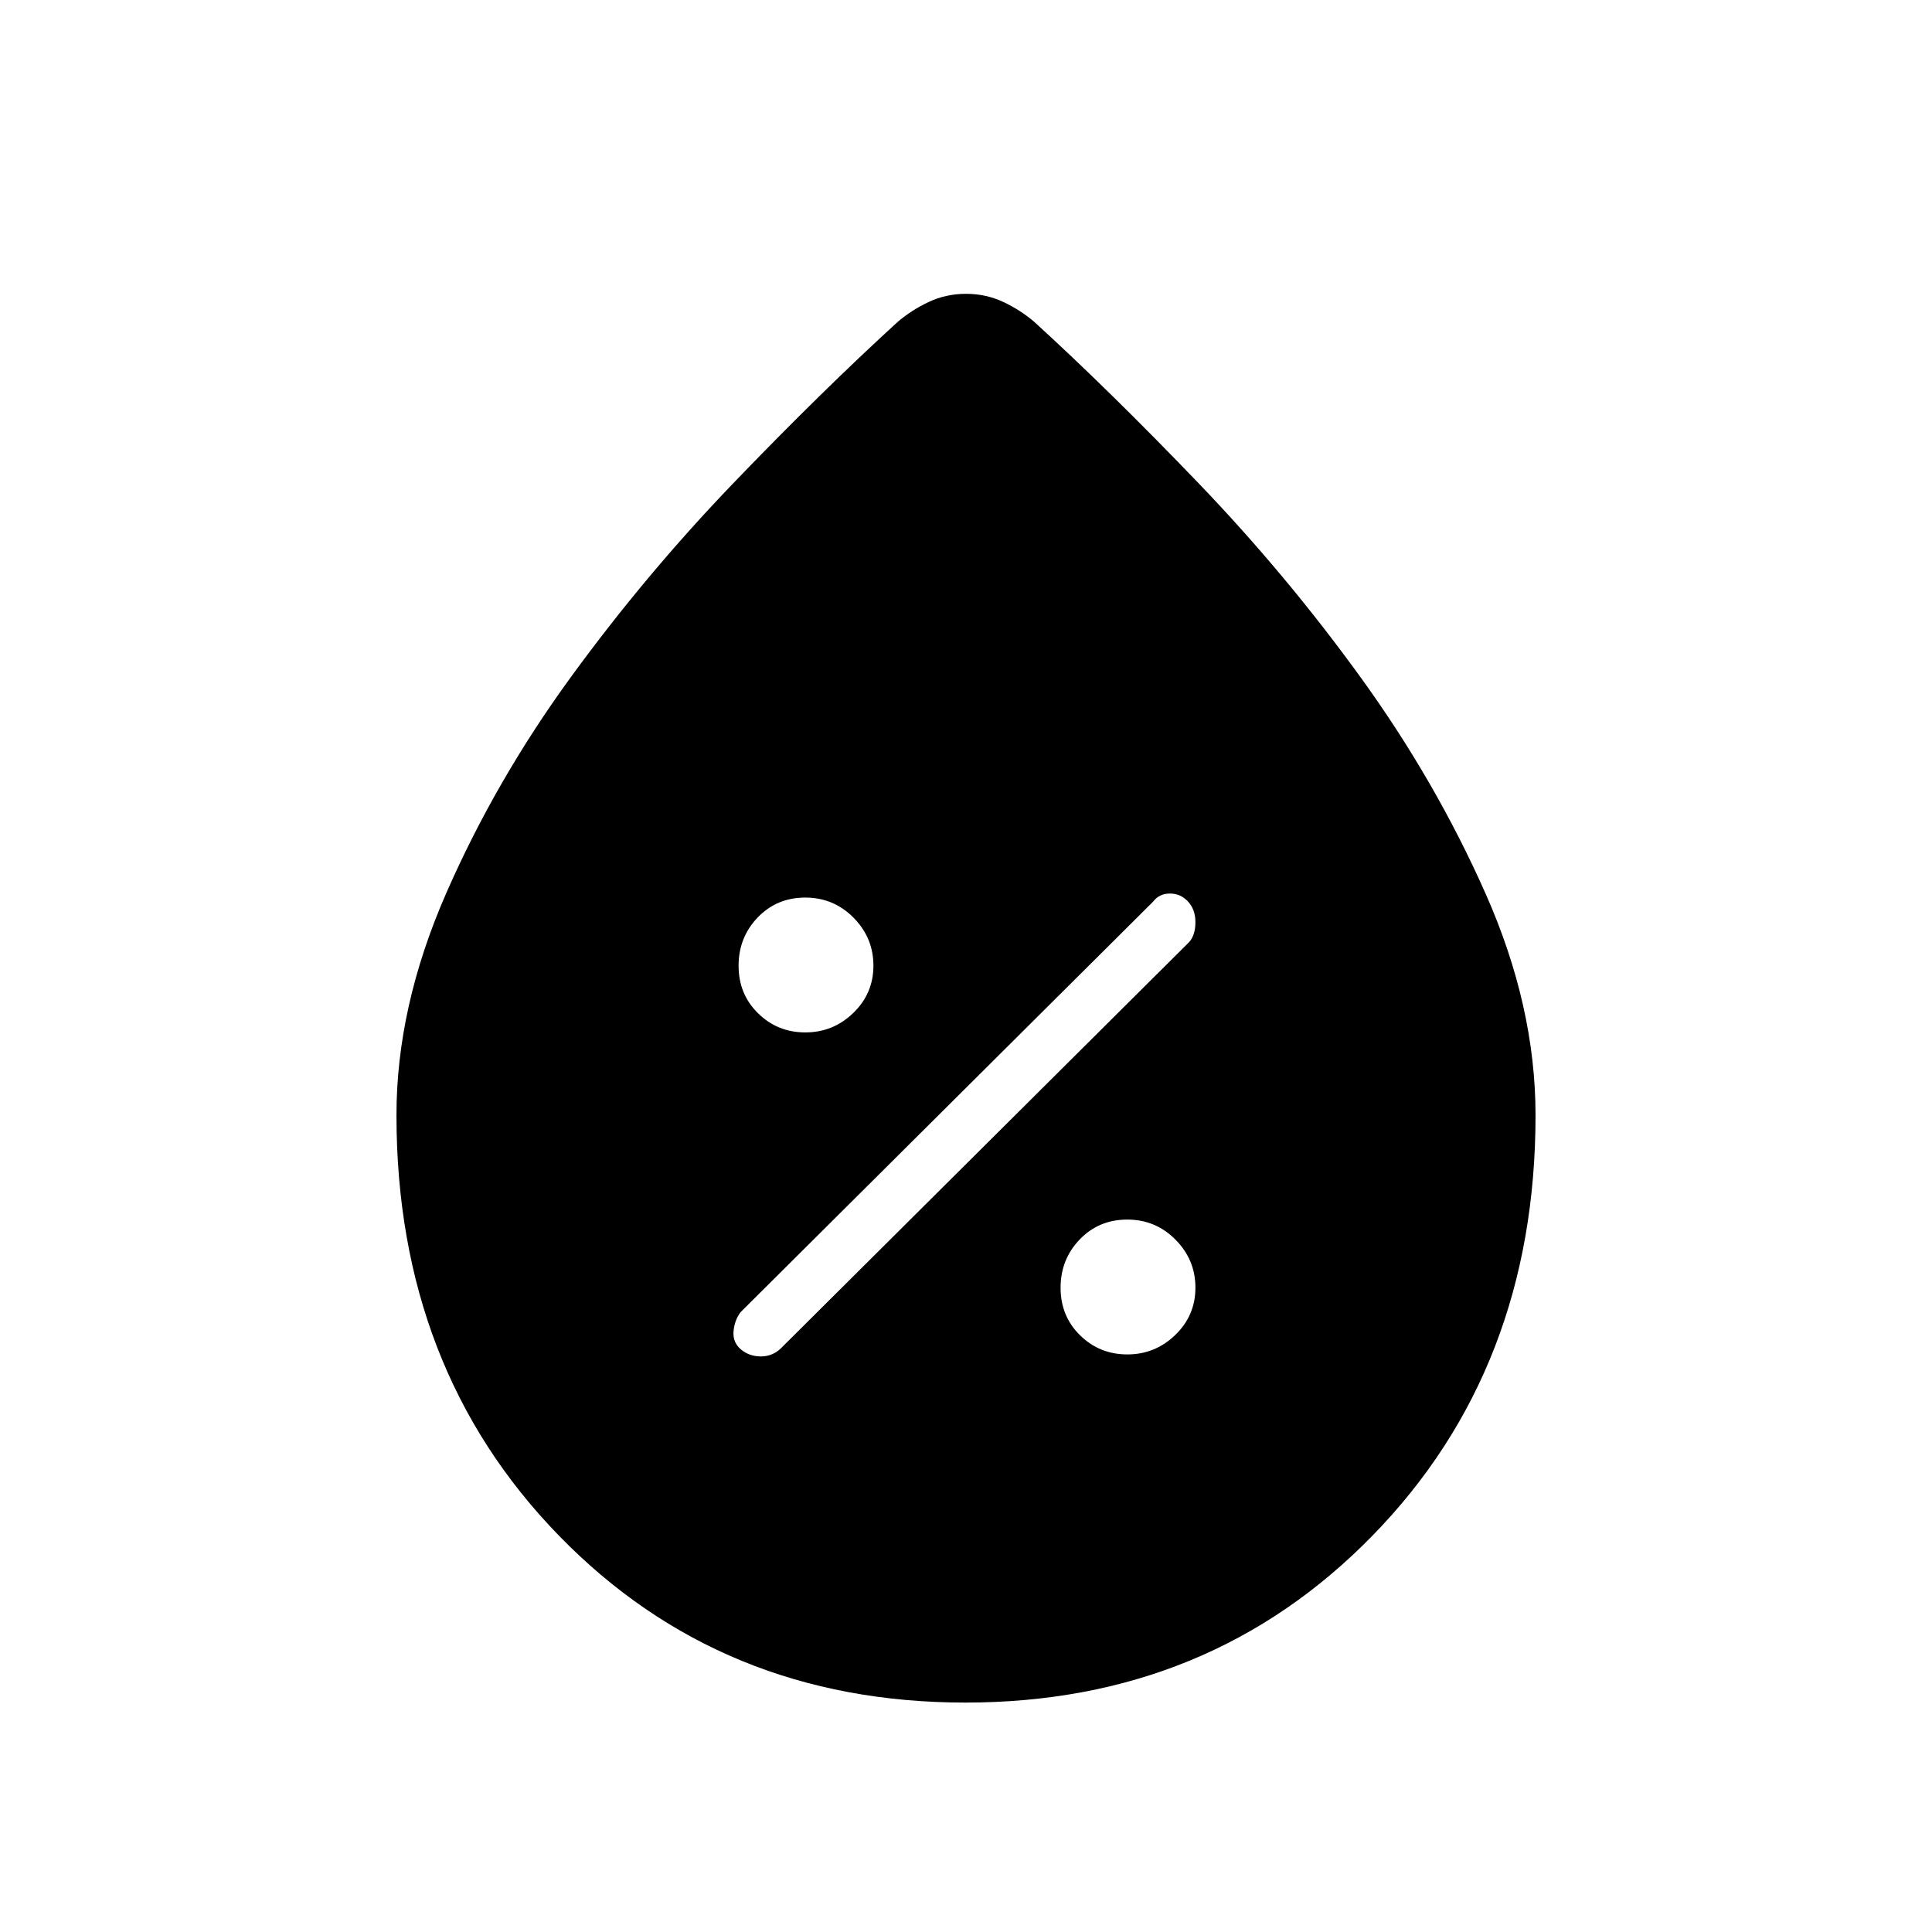 <svg xmlns="http://www.w3.org/2000/svg" height="48" viewBox="0 -960 960 960" width="48"><path d="M479.71-114q-121.29 0-202-82.97T197-405.86q0-53.81 24.61-110.06t62.03-107.61q37.42-51.36 81.19-96.84Q408.6-765.86 446-800q7-6 15.56-10 8.57-4 18.44-4 9.88 0 18.44 4T514-800q37.4 34.14 81.29 79.83 43.88 45.68 80.98 96.99 37.11 51.31 61.92 107.24Q763-460 763-405.86q0 125.92-81 208.89Q600.99-114 479.71-114Zm80.47-173q13.82 0 23.82-9.68 10-9.67 10-23.5 0-13.82-9.88-23.82t-24-10q-14.12 0-23.62 9.88-9.5 9.88-9.5 24t9.68 23.62q9.67 9.5 23.5 9.5Zm-192.04-2.5q4.15 3.5 9.91 3.5 5.77 0 9.95-4l203-202q3-3.55 3-9.77 0-6.23-3.66-10.23t-9-4q-5.34 0-8.34 4L368-308q-3 3.93-3.5 9.47-.5 5.53 3.64 9.03ZM400.18-447q13.82 0 23.82-9.68 10-9.67 10-23.5 0-13.82-9.88-23.82t-24-10q-14.12 0-23.62 9.88-9.5 9.88-9.5 24t9.68 23.62q9.67 9.5 23.5 9.5Z"/></svg>